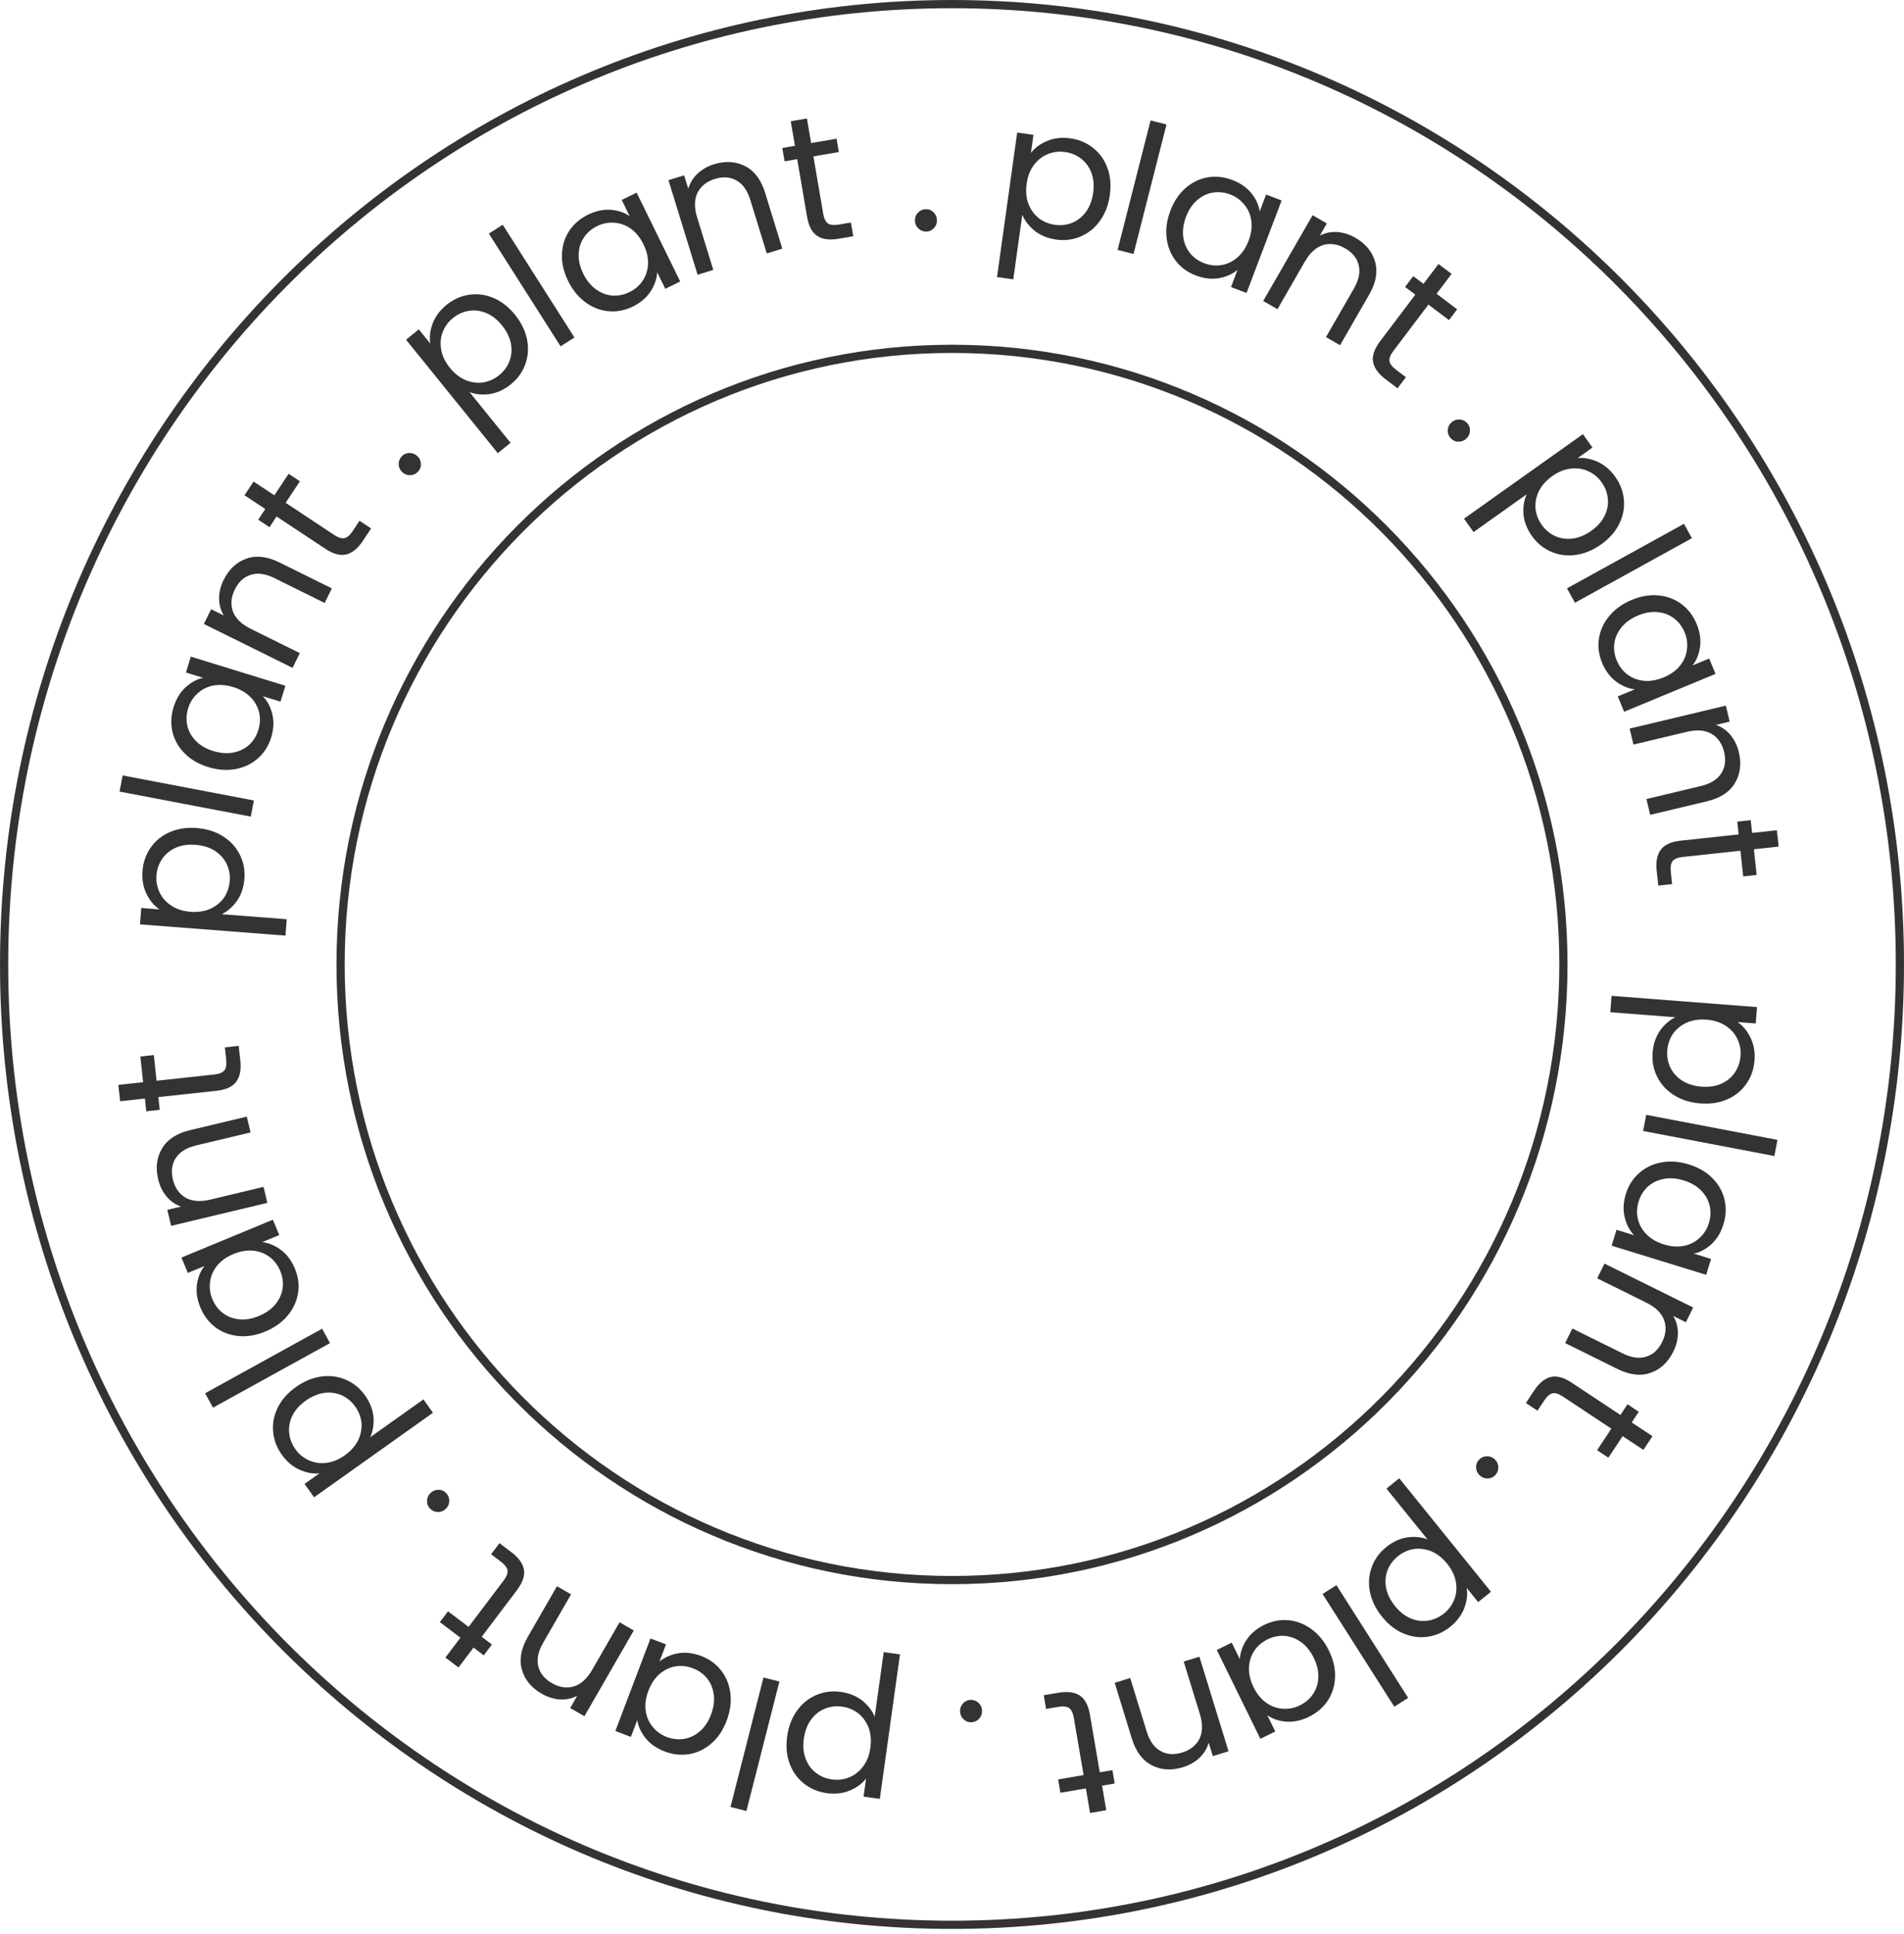 <svg width="191" height="194" viewBox="0 0 191 194" fill="none" xmlns="http://www.w3.org/2000/svg">
<g id="Font circle">
<path id="circle" d="M34.166 96.735C34.166 62.631 61.629 34.989 95.5 34.989C129.371 34.989 156.834 62.631 156.834 96.735C156.834 130.839 129.371 158.481 95.5 158.481C61.629 158.481 34.166 130.839 34.166 96.735Z" stroke="#333333" stroke-width="0.823"/>
<path id="circle_2" d="M0.412 96.735C0.412 43.532 42.989 0.412 95.5 0.412C148.011 0.412 190.588 43.532 190.588 96.735C190.588 149.938 148.011 193.058 95.5 193.058C42.989 193.058 0.412 149.938 0.412 96.735Z" stroke="#333333" stroke-width="0.823"/>
<g id="Vector">
<path d="M15.996 91.212C15.455 90.843 15.023 90.325 14.699 89.658C14.364 88.978 14.229 88.211 14.295 87.356C14.363 86.477 14.636 85.699 15.112 85.021C15.589 84.331 16.229 83.812 17.031 83.462C17.821 83.111 18.721 82.975 19.733 83.053C20.732 83.13 21.607 83.404 22.358 83.874C23.109 84.344 23.673 84.956 24.05 85.712C24.429 86.456 24.584 87.267 24.516 88.146C24.451 88.989 24.207 89.721 23.784 90.342C23.349 90.95 22.836 91.401 22.244 91.695L28.763 92.198L28.636 93.842L14.045 92.714L14.172 91.07L15.996 91.212ZM19.603 84.733C18.857 84.675 18.195 84.775 17.618 85.033C17.041 85.291 16.588 85.668 16.259 86.163C15.931 86.647 15.743 87.195 15.695 87.809C15.649 88.411 15.756 88.983 16.017 89.524C16.267 90.052 16.663 90.494 17.204 90.851C17.735 91.195 18.367 91.395 19.102 91.452C19.848 91.509 20.516 91.409 21.105 91.152C21.683 90.882 22.142 90.506 22.482 90.023C22.811 89.528 22.999 88.98 23.045 88.377C23.093 87.764 22.991 87.193 22.742 86.665C22.481 86.124 22.085 85.681 21.554 85.338C21.012 84.993 20.361 84.791 19.603 84.733Z" fill="#333333"/>
<path d="M12.302 77.776L25.467 80.287L25.159 81.906L11.993 79.395L12.302 77.776Z" fill="#333333"/>
<path d="M20.887 76.936C19.918 76.637 19.13 76.18 18.524 75.563C17.906 74.944 17.5 74.231 17.306 73.426C17.115 72.609 17.149 71.779 17.409 70.937C17.665 70.106 18.066 69.44 18.612 68.939C19.158 68.437 19.748 68.12 20.383 67.987L18.652 67.454L19.142 65.861L28.628 68.782L28.138 70.375L26.372 69.831C26.83 70.313 27.148 70.923 27.325 71.66C27.495 72.381 27.453 73.152 27.201 73.971C26.942 74.814 26.499 75.511 25.874 76.064C25.249 76.617 24.501 76.974 23.63 77.136C22.759 77.297 21.845 77.23 20.887 76.936ZM23.378 68.909C22.662 68.689 21.994 68.641 21.375 68.766C20.755 68.891 20.23 69.159 19.801 69.57C19.363 69.966 19.053 70.458 18.872 71.047C18.691 71.635 18.664 72.214 18.792 72.784C18.92 73.354 19.205 73.865 19.647 74.317C20.089 74.769 20.667 75.105 21.383 75.326C22.11 75.549 22.789 75.601 23.42 75.479C24.04 75.354 24.569 75.094 25.006 74.698C25.433 74.299 25.736 73.805 25.917 73.216C26.099 72.627 26.125 72.048 25.998 71.478C25.862 70.893 25.573 70.375 25.131 69.923C24.678 69.467 24.093 69.129 23.378 68.909Z" fill="#333333"/>
<path d="M22.433 58.168C22.969 57.086 23.733 56.373 24.725 56.029C25.706 55.679 26.814 55.81 28.047 56.42L33.29 59.016L32.567 60.477L27.535 57.986C26.648 57.546 25.862 57.433 25.177 57.647C24.481 57.855 23.943 58.343 23.562 59.111C23.177 59.89 23.112 60.633 23.369 61.339C23.631 62.035 24.227 62.613 25.158 63.074L30.076 65.509L29.345 66.986L20.45 62.582L21.181 61.105L22.447 61.732C22.137 61.215 21.981 60.646 21.979 60.025C21.981 59.393 22.133 58.774 22.433 58.168Z" fill="#333333"/>
<path d="M28.655 50.431L33.533 53.661C33.935 53.928 34.279 54.032 34.563 53.975C34.838 53.91 35.115 53.666 35.395 53.244L36.065 52.232L37.228 53.002L36.408 54.24C35.901 55.005 35.345 55.463 34.739 55.612C34.134 55.761 33.428 55.569 32.623 55.035L27.745 51.805L27.035 52.877L25.903 52.127L26.613 51.055L24.529 49.675L25.439 48.3L27.523 49.681L28.953 47.521L30.086 48.272L28.655 50.431Z" fill="#333333"/>
<path d="M41.961 47.28C41.753 47.515 41.495 47.642 41.189 47.661C40.882 47.681 40.611 47.586 40.376 47.378C40.14 47.17 40.013 46.913 39.994 46.606C39.975 46.299 40.07 46.028 40.277 45.793C40.477 45.567 40.727 45.449 41.025 45.439C41.332 45.42 41.603 45.514 41.839 45.722C42.074 45.93 42.201 46.187 42.22 46.494C42.247 46.792 42.16 47.054 41.961 47.28Z" fill="#333333"/>
<path d="M43.164 34.459C43.061 33.812 43.141 33.143 43.403 32.449C43.667 31.739 44.132 31.114 44.799 30.575C45.484 30.021 46.237 29.684 47.057 29.565C47.886 29.438 48.703 29.546 49.508 29.889C50.306 30.222 51.023 30.783 51.661 31.572C52.291 32.351 52.693 33.175 52.867 34.043C53.042 34.912 52.984 35.743 52.694 36.536C52.413 37.322 51.93 37.992 51.245 38.547C50.587 39.078 49.888 39.403 49.145 39.522C48.405 39.624 47.724 39.561 47.105 39.332L51.216 44.416L49.934 45.453L40.733 34.073L42.014 33.036L43.164 34.459ZM50.351 32.631C49.88 32.049 49.353 31.637 48.769 31.394C48.185 31.152 47.6 31.082 47.014 31.183C46.438 31.276 45.91 31.517 45.431 31.904C44.962 32.284 44.62 32.754 44.406 33.315C44.194 33.859 44.144 34.451 44.257 35.09C44.371 35.711 44.66 36.309 45.123 36.881C45.594 37.463 46.125 37.88 46.717 38.132C47.31 38.366 47.899 38.441 48.483 38.357C49.069 38.256 49.597 38.016 50.066 37.636C50.545 37.249 50.89 36.783 51.103 36.239C51.316 35.678 51.366 35.087 51.252 34.465C51.13 33.834 50.83 33.222 50.351 32.631Z" fill="#333333"/>
<path d="M50.429 22.543L57.624 33.851L56.234 34.736L49.039 23.428L50.429 22.543Z" fill="#333333"/>
<path d="M56.992 28.18C56.545 27.269 56.339 26.382 56.372 25.518C56.401 24.643 56.642 23.86 57.095 23.166C57.559 22.468 58.187 21.925 58.979 21.537C59.759 21.154 60.519 20.989 61.259 21.044C61.998 21.098 62.634 21.311 63.165 21.682L62.368 20.056L63.864 19.322L68.234 28.233L66.738 28.967L65.925 27.309C65.887 27.973 65.661 28.622 65.246 29.256C64.836 29.873 64.246 30.371 63.477 30.749C62.685 31.137 61.874 31.293 61.043 31.216C60.212 31.139 59.439 30.839 58.725 30.315C58.011 29.791 57.433 29.079 56.992 28.18ZM64.545 24.495C64.216 23.823 63.793 23.304 63.277 22.938C62.762 22.573 62.207 22.374 61.613 22.343C61.025 22.295 60.454 22.407 59.901 22.678C59.349 22.949 58.908 23.326 58.581 23.81C58.253 24.293 58.076 24.851 58.049 25.482C58.023 26.114 58.175 26.766 58.504 27.438C58.839 28.121 59.267 28.651 59.788 29.027C60.304 29.393 60.855 29.6 61.444 29.648C62.027 29.684 62.595 29.567 63.148 29.296C63.7 29.025 64.141 28.648 64.468 28.164C64.802 27.664 64.981 27.099 65.008 26.467C65.029 25.825 64.875 25.167 64.545 24.495Z" fill="#333333"/>
<path d="M71.626 16.476C72.781 16.12 73.824 16.184 74.756 16.668C75.684 17.14 76.351 18.034 76.757 19.349L78.478 24.941L76.92 25.42L75.268 20.054C74.977 19.108 74.518 18.459 73.892 18.109C73.262 17.747 72.538 17.692 71.719 17.944C70.888 18.2 70.304 18.664 69.968 19.336C69.643 20.005 69.633 20.835 69.939 21.828L71.554 27.073L69.979 27.558L67.058 18.072L68.633 17.587L69.049 18.937C69.211 18.356 69.517 17.852 69.966 17.423C70.427 16.99 70.98 16.674 71.626 16.476Z" fill="#333333"/>
<path d="M81.597 15.686L82.583 21.453C82.665 21.929 82.824 22.251 83.061 22.419C83.296 22.574 83.663 22.61 84.163 22.524L85.359 22.32L85.594 23.694L84.13 23.945C83.225 24.099 82.511 24.007 81.988 23.668C81.464 23.328 81.121 22.683 80.959 21.73L79.972 15.964L78.705 16.181L78.476 14.842L79.744 14.625L79.322 12.161L80.947 11.883L81.368 14.347L83.921 13.911L84.15 15.25L81.597 15.686Z" fill="#333333"/>
<path d="M92.939 23.226C92.625 23.236 92.356 23.135 92.132 22.925C91.908 22.714 91.791 22.452 91.782 22.138C91.772 21.825 91.872 21.556 92.083 21.332C92.293 21.108 92.555 20.991 92.869 20.981C93.171 20.972 93.428 21.073 93.64 21.284C93.864 21.494 93.981 21.756 93.99 22.07C94 22.384 93.9 22.653 93.689 22.877C93.49 23.1 93.24 23.217 92.939 23.226Z" fill="#333333"/>
<path d="M103.418 15.336C103.82 14.819 104.363 14.42 105.049 14.137C105.748 13.845 106.522 13.758 107.371 13.876C108.244 13.998 109.004 14.318 109.651 14.835C110.31 15.354 110.79 16.024 111.09 16.846C111.391 17.656 111.472 18.564 111.331 19.568C111.193 20.561 110.866 21.417 110.351 22.138C109.836 22.858 109.189 23.384 108.412 23.714C107.646 24.046 106.827 24.151 105.954 24.029C105.117 23.913 104.401 23.624 103.807 23.163C103.227 22.692 102.808 22.152 102.552 21.543L101.648 28.019L100.016 27.791L102.039 13.297L103.671 13.525L103.418 15.336ZM109.663 19.335C109.767 18.594 109.707 17.927 109.485 17.335C109.263 16.743 108.915 16.268 108.441 15.909C107.978 15.552 107.442 15.331 106.832 15.246C106.234 15.162 105.657 15.234 105.102 15.462C104.559 15.678 104.093 16.046 103.704 16.565C103.328 17.073 103.089 17.692 102.988 18.422C102.884 19.163 102.943 19.836 103.163 20.44C103.397 21.033 103.745 21.514 104.205 21.884C104.679 22.242 105.215 22.463 105.813 22.547C106.423 22.632 106.999 22.566 107.542 22.349C108.098 22.122 108.563 21.754 108.939 21.246C109.317 20.725 109.558 20.089 109.663 19.335Z" fill="#333333"/>
<path d="M117.018 12.486L113.709 25.474L112.112 25.067L115.421 12.079L117.018 12.486Z" fill="#333333"/>
<path d="M117.404 21.14C117.764 20.191 118.271 19.434 118.925 18.869C119.583 18.292 120.32 17.933 121.136 17.79C121.963 17.652 122.789 17.739 123.613 18.052C124.426 18.361 125.065 18.803 125.53 19.38C125.996 19.957 126.275 20.567 126.367 21.209L127.01 19.516L128.567 20.107L125.046 29.386L123.488 28.795L124.143 27.068C123.633 27.494 123.004 27.772 122.258 27.902C121.527 28.025 120.76 27.934 119.959 27.63C119.135 27.317 118.467 26.831 117.955 26.172C117.443 25.513 117.134 24.744 117.029 23.864C116.924 22.985 117.049 22.077 117.404 21.14ZM125.255 24.139C125.521 23.439 125.611 22.775 125.526 22.149C125.441 21.523 125.207 20.982 124.824 20.527C124.457 20.064 123.986 19.724 123.41 19.506C122.834 19.287 122.258 19.223 121.681 19.314C121.104 19.405 120.576 19.657 120.097 20.069C119.617 20.481 119.245 21.037 118.979 21.737C118.709 22.448 118.615 23.123 118.696 23.761C118.781 24.387 119.007 24.931 119.374 25.393C119.745 25.844 120.219 26.179 120.795 26.398C121.37 26.616 121.947 26.68 122.524 26.589C123.116 26.491 123.652 26.236 124.131 25.824C124.615 25.4 124.99 24.838 125.255 24.139Z" fill="#333333"/>
<path d="M135.954 23.844C137 24.447 137.664 25.254 137.945 26.266C138.232 27.267 138.032 28.364 137.345 29.557L134.426 34.627L133.013 33.813L135.815 28.948C136.309 28.09 136.472 27.312 136.302 26.615C136.138 25.908 135.684 25.34 134.942 24.912C134.188 24.478 133.451 24.367 132.73 24.579C132.019 24.797 131.405 25.355 130.887 26.255L128.148 31.011L126.719 30.188L131.673 21.587L133.101 22.41L132.396 23.634C132.932 23.357 133.509 23.237 134.129 23.274C134.76 23.317 135.368 23.506 135.954 23.844Z" fill="#333333"/>
<path d="M143.291 30.549L139.764 35.217C139.472 35.602 139.347 35.938 139.387 36.226C139.434 36.504 139.66 36.795 140.065 37.101L141.033 37.833L140.192 38.946L139.007 38.05C138.275 37.497 137.853 36.913 137.742 36.299C137.631 35.686 137.866 34.993 138.449 34.223L141.976 29.555L140.95 28.78L141.769 27.696L142.795 28.472L144.302 26.478L145.617 27.471L144.11 29.465L146.176 31.027L145.357 32.111L143.291 30.549Z" fill="#333333"/>
<path d="M145.563 43.991C145.341 43.769 145.23 43.504 145.23 43.197C145.23 42.889 145.341 42.625 145.563 42.403C145.785 42.181 146.049 42.07 146.357 42.07C146.664 42.07 146.929 42.181 147.151 42.403C147.364 42.616 147.467 42.872 147.458 43.171C147.458 43.478 147.347 43.743 147.125 43.965C146.903 44.187 146.638 44.298 146.331 44.298C146.032 44.307 145.776 44.204 145.563 43.991Z" fill="#333333"/>
<path d="M158.256 45.949C158.907 45.886 159.571 46.007 160.247 46.312C160.939 46.619 161.534 47.122 162.031 47.821C162.541 48.54 162.831 49.312 162.899 50.137C162.975 50.972 162.816 51.781 162.424 52.564C162.042 53.339 161.437 54.02 160.611 54.608C159.794 55.189 158.947 55.539 158.069 55.659C157.192 55.779 156.366 55.67 155.592 55.331C154.825 55.002 154.186 54.479 153.675 53.76C153.185 53.071 152.904 52.353 152.832 51.604C152.776 50.859 152.881 50.184 153.148 49.58L147.819 53.368L146.864 52.024L158.792 43.546L159.747 44.889L158.256 45.949ZM159.635 53.235C160.245 52.801 160.689 52.301 160.967 51.733C161.245 51.165 161.351 50.586 161.287 49.994C161.229 49.413 161.022 48.872 160.665 48.37C160.315 47.877 159.867 47.507 159.32 47.259C158.79 47.014 158.203 46.927 157.559 47C156.931 47.076 156.317 47.327 155.717 47.754C155.106 48.188 154.657 48.692 154.37 49.267C154.099 49.844 153.987 50.427 154.035 51.016C154.1 51.607 154.307 52.148 154.657 52.64C155.014 53.142 155.457 53.516 155.987 53.761C156.534 54.01 157.121 54.096 157.749 54.02C158.386 53.938 159.015 53.676 159.635 53.235Z" fill="#333333"/>
<path d="M169.724 53.982L157.988 60.455L157.192 59.012L168.928 52.538L169.724 53.982Z" fill="#333333"/>
<path d="M163.689 60.172C164.626 59.784 165.524 59.634 166.384 59.722C167.255 59.806 168.022 60.096 168.685 60.592C169.353 61.1 169.856 61.761 170.193 62.575C170.525 63.379 170.641 64.147 170.54 64.882C170.439 65.616 170.187 66.237 169.783 66.745L171.456 66.051L172.094 67.591L162.924 71.389L162.286 69.85L163.993 69.142C163.333 69.063 162.699 68.796 162.093 68.342C161.502 67.894 161.043 67.273 160.715 66.481C160.377 65.667 160.273 64.848 160.402 64.023C160.531 63.199 160.88 62.447 161.448 61.767C162.016 61.087 162.763 60.556 163.689 60.172ZM166.888 67.944C167.579 67.657 168.124 67.268 168.522 66.777C168.919 66.285 169.153 65.744 169.222 65.154C169.307 64.57 169.231 63.993 168.996 63.424C168.76 62.855 168.411 62.392 167.949 62.034C167.488 61.677 166.942 61.465 166.314 61.398C165.685 61.332 165.025 61.442 164.333 61.728C163.63 62.02 163.075 62.413 162.666 62.909C162.268 63.401 162.027 63.938 161.942 64.522C161.868 65.102 161.949 65.676 162.185 66.245C162.421 66.814 162.769 67.277 163.231 67.635C163.709 67.999 164.262 68.214 164.891 68.281C165.53 68.342 166.196 68.23 166.888 67.944Z" fill="#333333"/>
<path d="M174.429 75.436C174.71 76.61 174.578 77.647 174.036 78.546C173.505 79.442 172.57 80.05 171.231 80.37L165.54 81.728L165.162 80.142L170.624 78.839C171.587 78.609 172.263 78.193 172.653 77.591C173.055 76.986 173.157 76.267 172.958 75.433C172.756 74.587 172.33 73.975 171.681 73.596C171.035 73.229 170.207 73.166 169.197 73.407L163.859 74.681L163.476 73.078L173.131 70.774L173.513 72.377L172.139 72.705C172.708 72.904 173.192 73.242 173.591 73.718C173.993 74.205 174.272 74.778 174.429 75.436Z" fill="#333333"/>
<path d="M174.59 85.327L168.774 85.957C168.294 86.009 167.963 86.148 167.781 86.375C167.611 86.6 167.553 86.964 167.608 87.468L167.738 88.675L166.352 88.825L166.192 87.349C166.093 86.436 166.229 85.729 166.6 85.227C166.97 84.726 167.636 84.423 168.596 84.319L174.412 83.689L174.274 82.41L175.624 82.264L175.763 83.542L178.248 83.273L178.425 84.912L175.941 85.181L176.22 87.756L174.869 87.902L174.59 85.327Z" fill="#333333"/>
</g>
<g id="Vector_2">
<path d="M174.302 102.513C174.843 102.882 175.275 103.4 175.599 104.067C175.934 104.747 176.068 105.514 176.002 106.369C175.934 107.248 175.662 108.026 175.186 108.704C174.709 109.394 174.069 109.913 173.267 110.263C172.477 110.614 171.576 110.75 170.565 110.672C169.566 110.595 168.691 110.321 167.94 109.851C167.189 109.381 166.625 108.769 166.247 108.013C165.869 107.269 165.713 106.458 165.781 105.579C165.847 104.736 166.091 104.004 166.514 103.383C166.949 102.775 167.462 102.324 168.054 102.031L161.535 101.527L161.662 99.883L176.253 101.011L176.126 102.654L174.302 102.513ZM170.695 108.992C171.441 109.05 172.103 108.95 172.68 108.692C173.257 108.434 173.71 108.057 174.039 107.562C174.367 107.078 174.555 106.53 174.602 105.916C174.649 105.314 174.542 104.742 174.281 104.201C174.031 103.673 173.635 103.231 173.093 102.874C172.563 102.53 171.93 102.33 171.196 102.273C170.45 102.216 169.782 102.315 169.193 102.573C168.615 102.843 168.156 103.219 167.816 103.702C167.487 104.197 167.299 104.746 167.253 105.347C167.205 105.961 167.306 106.532 167.556 107.06C167.817 107.601 168.213 108.044 168.743 108.387C169.286 108.732 169.936 108.934 170.695 108.992Z" fill="#333333"/>
<path d="M177.996 115.949L164.83 113.438L165.139 111.819L178.305 114.33L177.996 115.949Z" fill="#333333"/>
<path d="M169.411 116.79C170.38 117.088 171.168 117.545 171.774 118.162C172.392 118.781 172.798 119.494 172.992 120.299C173.183 121.116 173.148 121.945 172.889 122.788C172.633 123.619 172.232 124.285 171.686 124.786C171.14 125.288 170.55 125.605 169.915 125.738L171.646 126.271L171.155 127.864L161.67 124.943L162.16 123.35L163.926 123.894C163.468 123.412 163.15 122.802 162.973 122.065C162.803 121.344 162.845 120.573 163.097 119.754C163.356 118.911 163.799 118.214 164.424 117.661C165.049 117.108 165.797 116.751 166.668 116.589C167.539 116.428 168.453 116.495 169.411 116.79ZM166.92 124.816C167.636 125.036 168.303 125.084 168.923 124.959C169.543 124.834 170.067 124.566 170.497 124.155C170.935 123.759 171.244 123.267 171.426 122.678C171.607 122.09 171.634 121.511 171.506 120.941C171.378 120.371 171.093 119.86 170.651 119.408C170.209 118.956 169.631 118.62 168.915 118.399C168.188 118.175 167.509 118.124 166.878 118.246C166.258 118.371 165.729 118.631 165.292 119.027C164.865 119.427 164.562 119.92 164.38 120.509C164.199 121.098 164.172 121.677 164.3 122.247C164.436 122.832 164.725 123.35 165.167 123.802C165.62 124.258 166.205 124.596 166.92 124.816Z" fill="#333333"/>
<path d="M167.865 135.557C167.329 136.639 166.565 137.352 165.573 137.696C164.592 138.046 163.484 137.915 162.25 137.305L157.008 134.709L157.731 133.248L162.763 135.739C163.65 136.179 164.436 136.292 165.121 136.078C165.817 135.87 166.355 135.382 166.735 134.614C167.121 133.835 167.186 133.092 166.929 132.386C166.667 131.69 166.071 131.112 165.14 130.651L160.222 128.216L160.953 126.739L169.848 131.143L169.117 132.62L167.851 131.993C168.161 132.51 168.317 133.079 168.319 133.7C168.316 134.332 168.165 134.951 167.865 135.557Z" fill="#333333"/>
<path d="M161.642 143.294L156.765 140.064C156.362 139.797 156.019 139.693 155.734 139.75C155.46 139.815 155.183 140.058 154.903 140.481L154.232 141.493L153.07 140.723L153.89 139.485C154.397 138.72 154.953 138.262 155.559 138.113C156.164 137.964 156.87 138.156 157.675 138.69L162.553 141.92L163.263 140.848L164.395 141.598L163.685 142.67L165.769 144.05L164.859 145.425L162.775 144.044L161.345 146.204L160.212 145.454L161.642 143.294Z" fill="#333333"/>
<path d="M148.337 146.445C148.545 146.21 148.802 146.082 149.109 146.063C149.416 146.045 149.687 146.139 149.922 146.347C150.158 146.555 150.285 146.812 150.304 147.119C150.323 147.426 150.228 147.697 150.02 147.932C149.821 148.158 149.571 148.276 149.272 148.286C148.966 148.305 148.695 148.211 148.459 148.003C148.224 147.795 148.097 147.538 148.078 147.231C148.051 146.933 148.137 146.671 148.337 146.445Z" fill="#333333"/>
<path d="M147.133 159.266C147.237 159.912 147.157 160.582 146.895 161.276C146.631 161.986 146.165 162.611 145.499 163.15C144.813 163.704 144.061 164.041 143.241 164.16C142.412 164.287 141.595 164.179 140.79 163.836C139.992 163.503 139.275 162.942 138.637 162.153C138.007 161.374 137.605 160.55 137.43 159.682C137.256 158.813 137.314 157.982 137.604 157.189C137.885 156.403 138.368 155.733 139.053 155.178C139.71 154.647 140.41 154.322 141.153 154.203C141.893 154.101 142.573 154.164 143.193 154.393L139.082 149.309L140.364 148.272L149.565 159.652L148.283 160.689L147.133 159.266ZM139.947 161.094C140.417 161.676 140.945 162.088 141.529 162.331C142.113 162.573 142.698 162.643 143.284 162.542C143.86 162.449 144.388 162.208 144.867 161.821C145.336 161.441 145.678 160.971 145.892 160.41C146.104 159.866 146.154 159.274 146.041 158.635C145.926 158.014 145.638 157.417 145.175 156.844C144.704 156.262 144.173 155.845 143.581 155.593C142.988 155.359 142.399 155.284 141.815 155.368C141.229 155.469 140.701 155.709 140.232 156.089C139.753 156.476 139.407 156.942 139.195 157.486C138.981 158.047 138.932 158.639 139.046 159.26C139.168 159.891 139.468 160.503 139.947 161.094Z" fill="#333333"/>
<path d="M139.868 171.182L132.673 159.874L134.064 158.989L141.259 170.297L139.868 171.182Z" fill="#333333"/>
<path d="M133.306 165.545C133.753 166.456 133.959 167.343 133.925 168.207C133.897 169.082 133.656 169.865 133.203 170.559C132.738 171.257 132.111 171.8 131.319 172.188C130.539 172.571 129.779 172.736 129.039 172.681C128.3 172.627 127.664 172.414 127.132 172.043L127.93 173.669L126.434 174.403L122.063 165.492L123.559 164.758L124.373 166.416C124.41 165.753 124.637 165.104 125.052 164.47C125.462 163.852 126.052 163.354 126.821 162.976C127.613 162.588 128.424 162.433 129.255 162.509C130.086 162.586 130.859 162.886 131.573 163.41C132.287 163.934 132.865 164.646 133.306 165.545ZM125.753 169.23C126.082 169.902 126.505 170.421 127.021 170.787C127.536 171.152 128.091 171.351 128.685 171.383C129.273 171.43 129.843 171.319 130.396 171.047C130.949 170.776 131.39 170.399 131.717 169.915C132.045 169.432 132.222 168.874 132.248 168.243C132.275 167.611 132.123 166.959 131.794 166.287C131.459 165.604 131.031 165.074 130.51 164.698C129.994 164.332 129.442 164.125 128.854 164.077C128.271 164.041 127.703 164.158 127.15 164.429C126.597 164.7 126.157 165.077 125.829 165.561C125.496 166.061 125.316 166.626 125.29 167.258C125.269 167.9 125.423 168.558 125.753 169.23Z" fill="#333333"/>
<path d="M118.671 177.25C117.517 177.605 116.474 177.541 115.542 177.057C114.613 176.585 113.946 175.691 113.541 174.376L111.82 168.785L113.378 168.305L115.03 173.671C115.321 174.617 115.78 175.266 116.406 175.616C117.035 175.978 117.76 176.033 118.579 175.781C119.41 175.525 119.994 175.061 120.33 174.389C120.655 173.72 120.664 172.89 120.359 171.897L118.744 166.652L120.319 166.167L123.24 175.653L121.665 176.138L121.249 174.788C121.087 175.369 120.781 175.874 120.332 176.302C119.871 176.735 119.318 177.051 118.671 177.25Z" fill="#333333"/>
<path d="M108.701 178.039L107.715 172.272C107.633 171.796 107.474 171.474 107.237 171.307C107.002 171.151 106.635 171.116 106.135 171.201L104.939 171.406L104.704 170.031L106.168 169.781C107.072 169.626 107.786 169.718 108.31 170.057C108.833 170.397 109.177 171.042 109.339 171.994L110.325 177.761L111.593 177.544L111.822 178.883L110.554 179.1L110.975 181.564L109.351 181.841L108.93 179.378L106.377 179.814L106.148 178.475L108.701 178.039Z" fill="#333333"/>
<path d="M97.359 170.499C97.673 170.489 97.942 170.59 98.166 170.8C98.39 171.011 98.507 171.273 98.516 171.587C98.526 171.9 98.425 172.169 98.215 172.393C98.004 172.617 97.742 172.734 97.428 172.744C97.127 172.753 96.87 172.652 96.658 172.441C96.434 172.231 96.317 171.969 96.308 171.655C96.298 171.341 96.398 171.072 96.609 170.848C96.807 170.625 97.057 170.508 97.359 170.499Z" fill="#333333"/>
<path d="M86.88 178.389C86.478 178.906 85.935 179.305 85.249 179.588C84.55 179.88 83.776 179.967 82.927 179.849C82.054 179.727 81.294 179.407 80.647 178.89C79.987 178.372 79.508 177.701 79.208 176.879C78.907 176.069 78.826 175.162 78.966 174.157C79.105 173.164 79.432 172.308 79.947 171.587C80.462 170.867 81.108 170.341 81.886 170.011C82.652 169.679 83.471 169.574 84.344 169.696C85.181 169.812 85.897 170.101 86.491 170.562C87.071 171.033 87.49 171.573 87.746 172.182L88.65 165.706L90.282 165.934L88.259 180.428L86.627 180.2L86.88 178.389ZM80.635 174.39C80.531 175.131 80.591 175.798 80.813 176.39C81.035 176.982 81.383 177.457 81.857 177.816C82.32 178.173 82.856 178.394 83.466 178.479C84.063 178.562 84.64 178.491 85.196 178.263C85.739 178.047 86.204 177.679 86.594 177.16C86.97 176.652 87.208 176.033 87.31 175.303C87.414 174.562 87.355 173.889 87.135 173.285C86.9 172.692 86.553 172.211 86.093 171.842C85.618 171.483 85.082 171.262 84.484 171.178C83.875 171.093 83.298 171.159 82.756 171.376C82.2 171.603 81.734 171.971 81.359 172.479C80.981 173 80.74 173.636 80.635 174.39Z" fill="#333333"/>
<path d="M73.28 181.239L76.589 168.251L78.186 168.658L74.877 181.646L73.28 181.239Z" fill="#333333"/>
<path d="M72.893 172.585C72.534 173.534 72.027 174.291 71.373 174.856C70.715 175.433 69.978 175.793 69.162 175.935C68.335 176.073 67.509 175.986 66.685 175.673C65.872 175.364 65.233 174.922 64.767 174.345C64.302 173.768 64.023 173.158 63.931 172.516L63.288 174.209L61.73 173.618L65.252 164.339L66.81 164.93L66.154 166.657C66.665 166.231 67.293 165.953 68.04 165.823C68.771 165.7 69.538 165.791 70.339 166.095C71.163 166.408 71.831 166.894 72.343 167.553C72.855 168.212 73.163 168.981 73.269 169.861C73.374 170.74 73.249 171.648 72.893 172.585ZM65.043 169.587C64.777 170.286 64.687 170.95 64.772 171.576C64.857 172.202 65.091 172.743 65.474 173.198C65.841 173.661 66.312 174.001 66.888 174.219C67.463 174.438 68.04 174.502 68.617 174.411C69.194 174.32 69.722 174.068 70.201 173.656C70.68 173.244 71.053 172.688 71.319 171.988C71.588 171.276 71.683 170.602 71.602 169.964C71.517 169.338 71.291 168.794 70.924 168.331C70.553 167.881 70.079 167.546 69.503 167.327C68.927 167.109 68.351 167.045 67.774 167.136C67.182 167.234 66.646 167.489 66.166 167.901C65.683 168.325 65.308 168.887 65.043 169.587Z" fill="#333333"/>
<path d="M54.344 169.881C53.298 169.278 52.634 168.471 52.353 167.459C52.066 166.458 52.266 165.361 52.952 164.168L55.872 159.098L57.285 159.912L54.483 164.777C53.988 165.635 53.826 166.413 53.996 167.11C54.16 167.817 54.613 168.385 55.356 168.813C56.11 169.247 56.847 169.358 57.568 169.146C58.279 168.928 58.893 168.37 59.411 167.47L62.15 162.714L63.578 163.537L58.625 172.138L57.197 171.315L57.902 170.091C57.366 170.368 56.788 170.488 56.168 170.451C55.538 170.409 54.93 170.219 54.344 169.881Z" fill="#333333"/>
<path d="M47.007 163.176L50.534 158.509C50.825 158.123 50.951 157.787 50.911 157.499C50.864 157.221 50.638 156.93 50.233 156.624L49.265 155.892L50.106 154.78L51.291 155.675C52.023 156.228 52.445 156.812 52.556 157.426C52.667 158.039 52.431 158.732 51.849 159.502L48.322 164.17L49.348 164.945L48.529 166.029L47.503 165.253L45.996 167.247L44.681 166.254L46.188 164.26L44.122 162.698L44.941 161.614L47.007 163.176Z" fill="#333333"/>
<path d="M44.735 149.734C44.957 149.956 45.068 150.221 45.068 150.528C45.068 150.836 44.957 151.1 44.735 151.322C44.513 151.544 44.249 151.655 43.941 151.655C43.634 151.655 43.369 151.544 43.147 151.322C42.934 151.109 42.831 150.853 42.84 150.554C42.84 150.246 42.951 149.982 43.173 149.76C43.395 149.538 43.659 149.427 43.967 149.427C44.266 149.418 44.522 149.521 44.735 149.734Z" fill="#333333"/>
<path d="M32.042 147.776C31.391 147.839 30.727 147.718 30.051 147.413C29.358 147.106 28.764 146.603 28.267 145.904C27.756 145.185 27.467 144.413 27.399 143.588C27.323 142.753 27.482 141.944 27.874 141.161C28.256 140.386 28.86 139.705 29.687 139.117C30.504 138.536 31.351 138.186 32.229 138.066C33.106 137.946 33.932 138.055 34.706 138.394C35.473 138.723 36.112 139.246 36.623 139.965C37.112 140.654 37.394 141.372 37.466 142.121C37.522 142.866 37.417 143.541 37.15 144.145L42.479 140.357L43.434 141.701L31.506 150.179L30.551 148.836L32.042 147.776ZM30.663 140.49C30.053 140.924 29.609 141.424 29.331 141.992C29.053 142.56 28.946 143.14 29.011 143.731C29.069 144.312 29.276 144.853 29.633 145.355C29.982 145.847 30.431 146.218 30.978 146.466C31.508 146.711 32.095 146.798 32.739 146.725C33.367 146.649 33.981 146.398 34.581 145.971C35.191 145.537 35.64 145.033 35.928 144.458C36.199 143.881 36.31 143.298 36.263 142.709C36.198 142.118 35.991 141.577 35.641 141.085C35.284 140.583 34.841 140.209 34.311 139.964C33.764 139.715 33.177 139.629 32.549 139.705C31.912 139.787 31.283 140.049 30.663 140.49Z" fill="#333333"/>
<path d="M20.574 139.743L32.31 133.27L33.106 134.713L21.37 141.187L20.574 139.743Z" fill="#333333"/>
<path d="M26.609 133.553C25.672 133.941 24.774 134.091 23.914 134.003C23.043 133.919 22.276 133.629 21.613 133.133C20.945 132.625 20.442 131.964 20.105 131.15C19.772 130.346 19.657 129.578 19.757 128.843C19.858 128.109 20.111 127.488 20.515 126.981L18.842 127.674L18.204 126.134L27.374 122.336L28.012 123.876L26.305 124.582C26.965 124.662 27.599 124.929 28.205 125.383C28.796 125.831 29.255 126.451 29.583 127.244C29.92 128.058 30.025 128.877 29.896 129.702C29.767 130.526 29.418 131.278 28.85 131.958C28.282 132.638 27.535 133.169 26.609 133.553ZM23.41 125.782C22.718 126.068 22.174 126.457 21.776 126.948C21.378 127.44 21.145 127.981 21.076 128.571C20.991 129.155 21.067 129.732 21.302 130.301C21.538 130.87 21.887 131.333 22.348 131.691C22.81 132.048 23.355 132.26 23.984 132.327C24.613 132.393 25.273 132.283 25.965 131.997C26.667 131.705 27.223 131.312 27.632 130.816C28.03 130.324 28.271 129.787 28.356 129.203C28.429 128.623 28.348 128.049 28.113 127.48C27.877 126.911 27.528 126.448 27.067 126.09C26.589 125.726 26.036 125.511 25.407 125.444C24.767 125.383 24.102 125.495 23.41 125.782Z" fill="#333333"/>
<path d="M15.868 118.289C15.588 117.115 15.719 116.078 16.262 115.179C16.793 114.283 17.728 113.675 19.067 113.355L24.757 111.997L25.136 113.583L19.674 114.886C18.711 115.116 18.035 115.532 17.644 116.134C17.243 116.739 17.141 117.458 17.34 118.292C17.542 119.138 17.967 119.75 18.616 120.129C19.263 120.496 20.091 120.559 21.101 120.318L26.439 119.044L26.821 120.648L17.167 122.951L16.785 121.348L18.159 121.02C17.59 120.821 17.106 120.483 16.707 120.007C16.305 119.52 16.025 118.947 15.868 118.289Z" fill="#333333"/>
<path d="M15.708 108.398L21.524 107.768C22.004 107.716 22.335 107.576 22.517 107.35C22.687 107.125 22.745 106.761 22.69 106.257L22.559 105.05L23.946 104.9L24.106 106.377C24.205 107.289 24.069 107.996 23.698 108.498C23.327 108.999 22.662 109.302 21.701 109.406L15.885 110.036L16.024 111.315L14.673 111.461L14.535 110.183L12.05 110.452L11.872 108.813L14.357 108.544L14.078 105.969L15.429 105.823L15.708 108.398Z" fill="#333333"/>
</g>
</g>
</svg>
